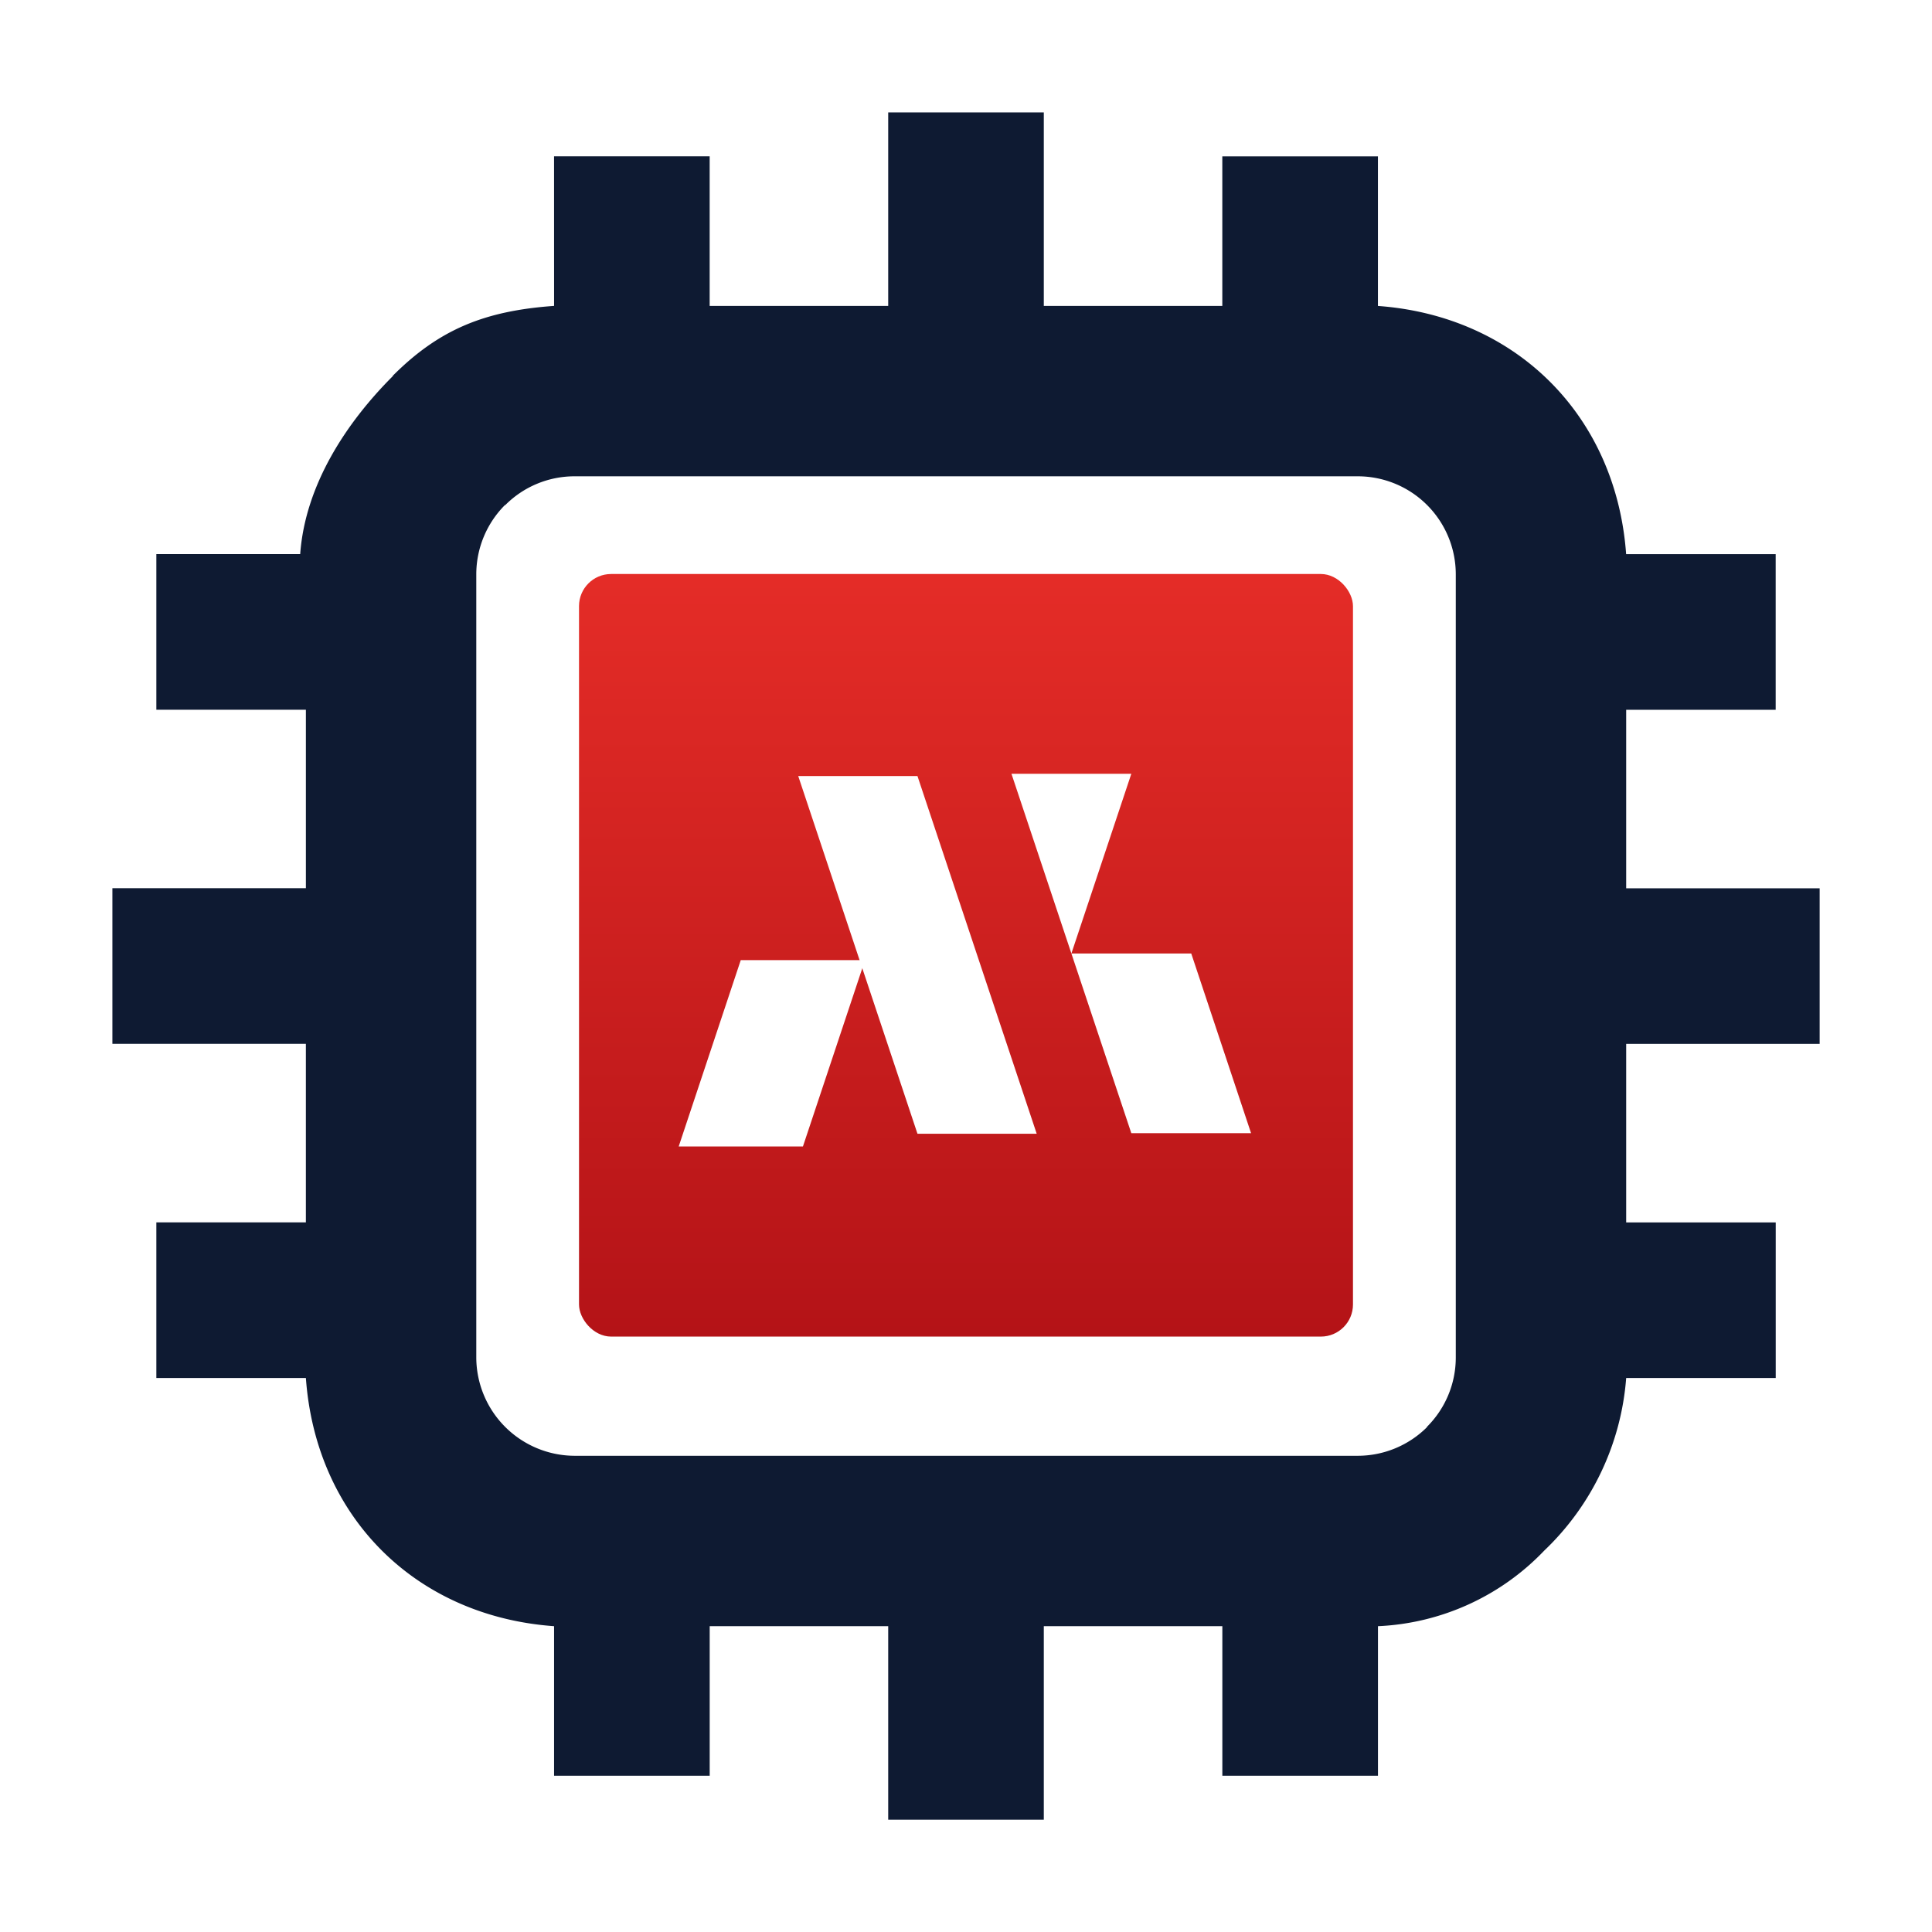 <?xml version="1.0" encoding="UTF-8" standalone="no"?>
<svg
   width="180.539"
   height="180.539"
   viewBox="0 0 180.539 180.539"
   version="1.1"
   id="svg27"
   xmlns:xlink="http://www.w3.org/1999/xlink"
   xmlns="http://www.w3.org/2000/svg"
   xmlns:svg="http://www.w3.org/2000/svg">
  <defs
     id="defs16">
    <linearGradient
       id="linearGradient1869">
      <stop
         style="stop-color:#b41317;stop-opacity:1"
         offset="0"
         id="stop1865" />
      <stop
         style="stop-color:#e42c27;stop-opacity:1"
         offset="1"
         id="stop1867" />
    </linearGradient>
    <filter
       id="Outer_Pins_Area"
       x="0"
       y="0"
       width="180.539"
       height="180.539"
       filterUnits="userSpaceOnUse">
      <feOffset
         dy="1"
         input="SourceAlpha"
         id="feOffset5" />
      <feGaussianBlur
         stdDeviation="3.5"
         result="blur"
         id="feGaussianBlur7" />
      <feFlood
         flood-opacity="0.102"
         id="feFlood9" />
      <feComposite
         operator="in"
         in2="blur"
         id="feComposite11"
         result="result1" />
      <feComposite
         in="SourceGraphic"
         in2="result1"
         id="feComposite13" />
    </filter>
    <linearGradient
       xlink:href="#linearGradient1869"
       id="linearGradient11171"
       x1="46.578"
       y1="70.995"
       x2="46.578"
       y2="0.61"
       gradientUnits="userSpaceOnUse" />
  </defs>
  <g
     id="Logo"
     transform="translate(10.5 9.5)">
    <rect
       id="YouTube"
       width="72.324"
       height="71.261"
       rx="3"
       fill="url(#pattern)"
       style="fill-opacity:1;fill:url(#linearGradient11171)"
       transform="translate(43.607 44.139)" />
    <g
       transform="matrix(1, 0, 0, 1, -10.5, -9.5)"
       filter="url(#Outer_Pins_Area)"
       id="g20">
      <path
         id="Outer_Pins_Area-2"
         data-name="Outer Pins Area"
         d="M295.134,233.119h-73.2a9.125,9.125,0,0,0-6.467,2.7l-.017-.019a9.176,9.176,0,0,0-2.683,6.482v73.2a9.216,9.216,0,0,0,9.166,9.166h73.2a9.177,9.177,0,0,0,6.482-2.683l-.017-.017a9.135,9.135,0,0,0,2.7-6.467v-73.2a9.163,9.163,0,0,0-9.163-9.162Zm-75.1-29.9h14.542V217.2H251.26V199.114H265.8V217.2h16.681V203.22h14.542V217.2c12.931.937,22.259,10.264,23.194,23.194h13.974v14.542H320.221v16.681H338.3v14.544H320.221v16.681h13.974V317.38H320.221a24.876,24.876,0,0,1-7.658,16.13h0a22.875,22.875,0,0,1-15.536,7.062v13.976H282.484V340.572H265.8v18.081H251.26V340.572H234.579v13.976H220.036V340.572c-12.966-.934-22.26-10.227-23.192-23.192H182.87V302.837h13.973V286.156H178.763V271.612h18.081V254.931H182.87V240.389h13.442c.466-6.462,4.32-12.3,8.658-16.634v-.036c4.336-4.337,8.583-6.059,15.067-6.524Z"
         transform="translate(-168.26 -189.61)"
         fill="#0e1a32"
         fill-rule="evenodd" />
    </g>
    <g
       id="M"
       transform="translate(52.921 62.808)">
      <path
         id="YouTube-2"
         data-name="YouTube"
         d="M-60,0h11.142l11.142,33.425H-48.858Z"
         transform="translate(71.171 0.211)"
         fill="#fff" />
      <path
         id="Subtraction_1"
         data-name="Subtraction 1"
         d="M11.61,17.414H0L5.8,0h11.61l-5.8,17.414Z"
         transform="translate(0 17.414)"
         fill="#fff" />
      <path
         id="Subtraction_3"
         data-name="Subtraction 3"
         d="M22.39,33.585H11.2L5.6,16.792h11.2ZM5.6,16.792h0L0,0H11.2L5.6,16.792Z"
         transform="translate(31.097 0)"
         fill="#fff" />
    </g>
  </g>
</svg>
